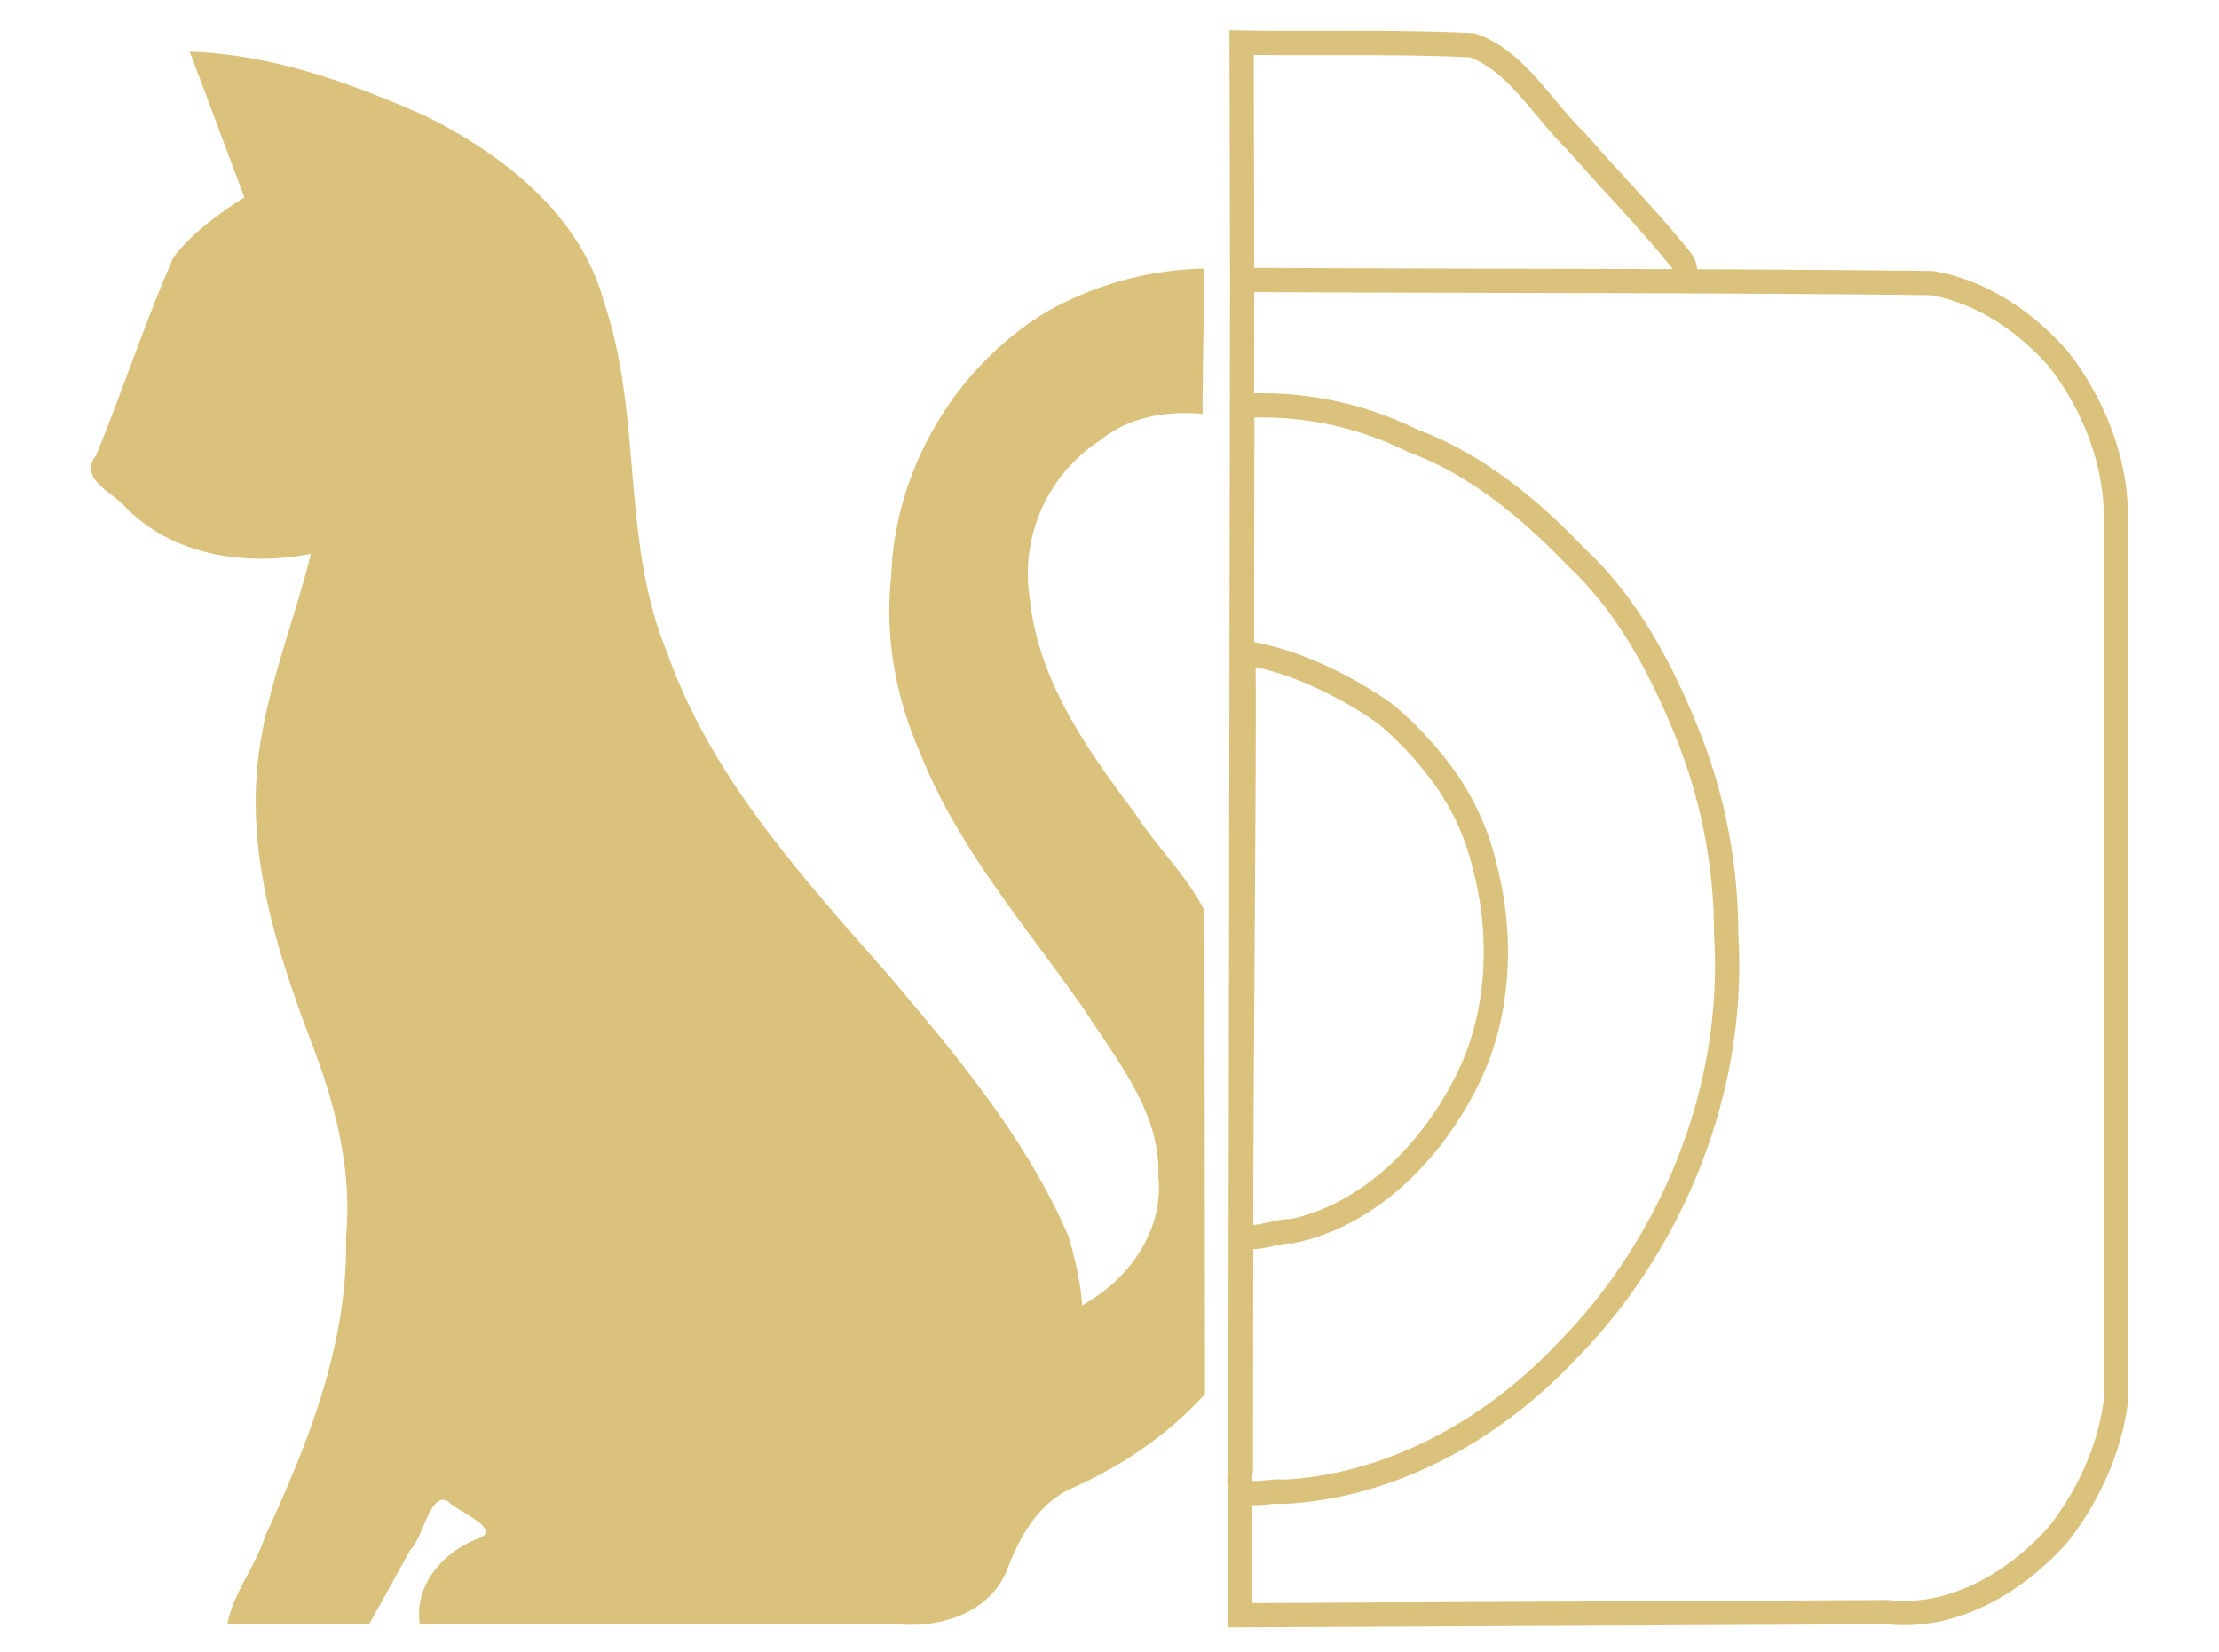 <svg xmlns="http://www.w3.org/2000/svg" xmlns:xlink="http://www.w3.org/1999/xlink" viewBox="0 20 732.515 545.156"><defs><style>.a{fill:none;stroke:#dac27c;stroke-width:8px;}.b{fill:#dac27c;}.c{filter:url(#c);}.d{filter:url(#a);}</style><filter id="a" x="375.095" y="0" width="357.42" height="587.156" filterUnits="userSpaceOnUse"><feOffset input="SourceAlpha"/><feGaussianBlur stdDeviation="10" result="b"/><feFlood flood-opacity="0.251"/><feComposite operator="in" in2="b"/><feComposite in="SourceGraphic"/></filter><filter id="c" x="0" y="4.072" width="427.803" height="579.239" filterUnits="userSpaceOnUse"><feOffset input="SourceAlpha"/><feGaussianBlur stdDeviation="10" result="d"/><feFlood flood-opacity="0.251"/><feComposite operator="in" in2="d"/><feComposite in="SourceGraphic"/></filter></defs><g transform="translate(-1104.376 -236.373)"><g transform="translate(1513.49 270.445)"><g class="d" transform="matrix(1, 0, 0, 1, -409.11, -34.07)"><path class="a" d="M127.737,257.293c20.879,2.618,42.665,16.563,48.126,20.983A115.676,115.676,0,0,1,192.9,296.394a83.1,83.1,0,0,1,14.985,32.051c6.115,23.507,4.568,50.014-6.652,71.362-12.185,23.851-32.89,43.512-57.428,48.518-4.905-.639-16.76,5.684-16.468-2.014C127.388,384.48,128.929,242.13,127.737,257.293Zm0-81.431a111.658,111.658,0,0,1,56.147,11.451c20.645,7.615,38.368,22.015,54.081,38.482,17.15,15.835,28.751,38.006,37.6,60.506a177.622,177.622,0,0,1,11.883,64.038c3.272,51.794-18.465,102.853-52.425,137.311-25.139,26.749-58.608,44.77-93.506,46.616-6.11-.8-17.3,4.185-14.253-7.041q.18-175.725.473-351.363Zm-.063-41.613q-.087-39.152-.174-78.3c25.341.449,50.8-.363,76.067.869,14.723,5.05,23.27,21.132,34.539,31.906,11.5,13.255,23.959,25.791,34.874,39.488,1.191,2.005,1,4.141.962,6.429m-146.268-.388c75.881.442,151.838.154,227.672,1.053,15.888,2.7,30.432,12.2,41.625,24.87,10.808,13.756,18.524,31.715,19.1,50.11-.088,97.852.393,195.745.072,293.574-1.989,16.611-9.521,32.462-19.411,44.887-14.64,16.138-34.919,27.589-55.917,25.233L127.011,575.01q.332-220.38.663-440.762Z" transform="translate(282.37 -21.87)"/></g></g><g transform="translate(1134.376 273.445)"><g class="c" transform="matrix(1, 0, 0, 1, -30, -34.07)"><path class="b" d="M132.494,30.942c27.1.866,53.3,10.32,77.809,21.206C236.335,65.112,261.639,85,269.333,113.926c12.7,37.366,5.448,78.489,20.707,115.252,14.611,41.566,45.116,74.675,73.843,107.375,22.313,26.414,44.983,53.572,58.7,85.426,2.144,7.443,4,15.043,4.485,22.785,15.434-8.56,27.057-24.673,25.157-42.68.856-20.7-13.5-37.941-24.18-54.57-19.061-27.439-41.523-53.007-54.1-84.258-8.248-18.626-12.188-38.926-9.9-59.209,1.185-35.1,20.98-68.969,51.5-87.363A110.6,110.6,0,0,1,467.3,102.5c.065,16.361-.509,31.618-.444,47.98-12.21-1.045-24.3.915-34.106,8.921a52.491,52.491,0,0,0-22.97,51.976c2.767,26.879,18.626,49.579,34.566,70.665,7.08,11.144,17.34,20.824,23.111,32.4q.1,79.772.192,159.543c-12.312,13.571-27.659,23.944-44.491,31.344-11.3,5.426-17.044,16.594-21.234,27.6-6.3,14.044-23,18.695-37.4,16.881H208.4c-1.728-12.659,7.213-23.1,18.53-27.823,10.186-2.988-6.156-9.177-9.445-12.778-5.891-2.458-7.835,11.99-12.165,16.215L191.7,550H144.9c1.861-10.185,9.2-18.966,12.439-28.99,14.432-31.133,27.5-64.036,26.731-98.832,2.062-21.715-3.324-42.975-11.013-63.167-11.683-30.625-22.183-63.2-17.772-96.289,2.921-22.664,11.761-44.036,17.19-66.049-21.358,4.13-45.386.709-61.07-15.274-4.42-5.16-15.871-9.492-9.848-17.2,8.845-21.642,16.151-43.885,25.476-65.31,6.338-8.206,14.755-14.334,23.5-19.863-6.02-15.916-12.021-32.166-18.041-48.082Z" transform="translate(-69.85 3.13)"/></g></g></g></svg>
